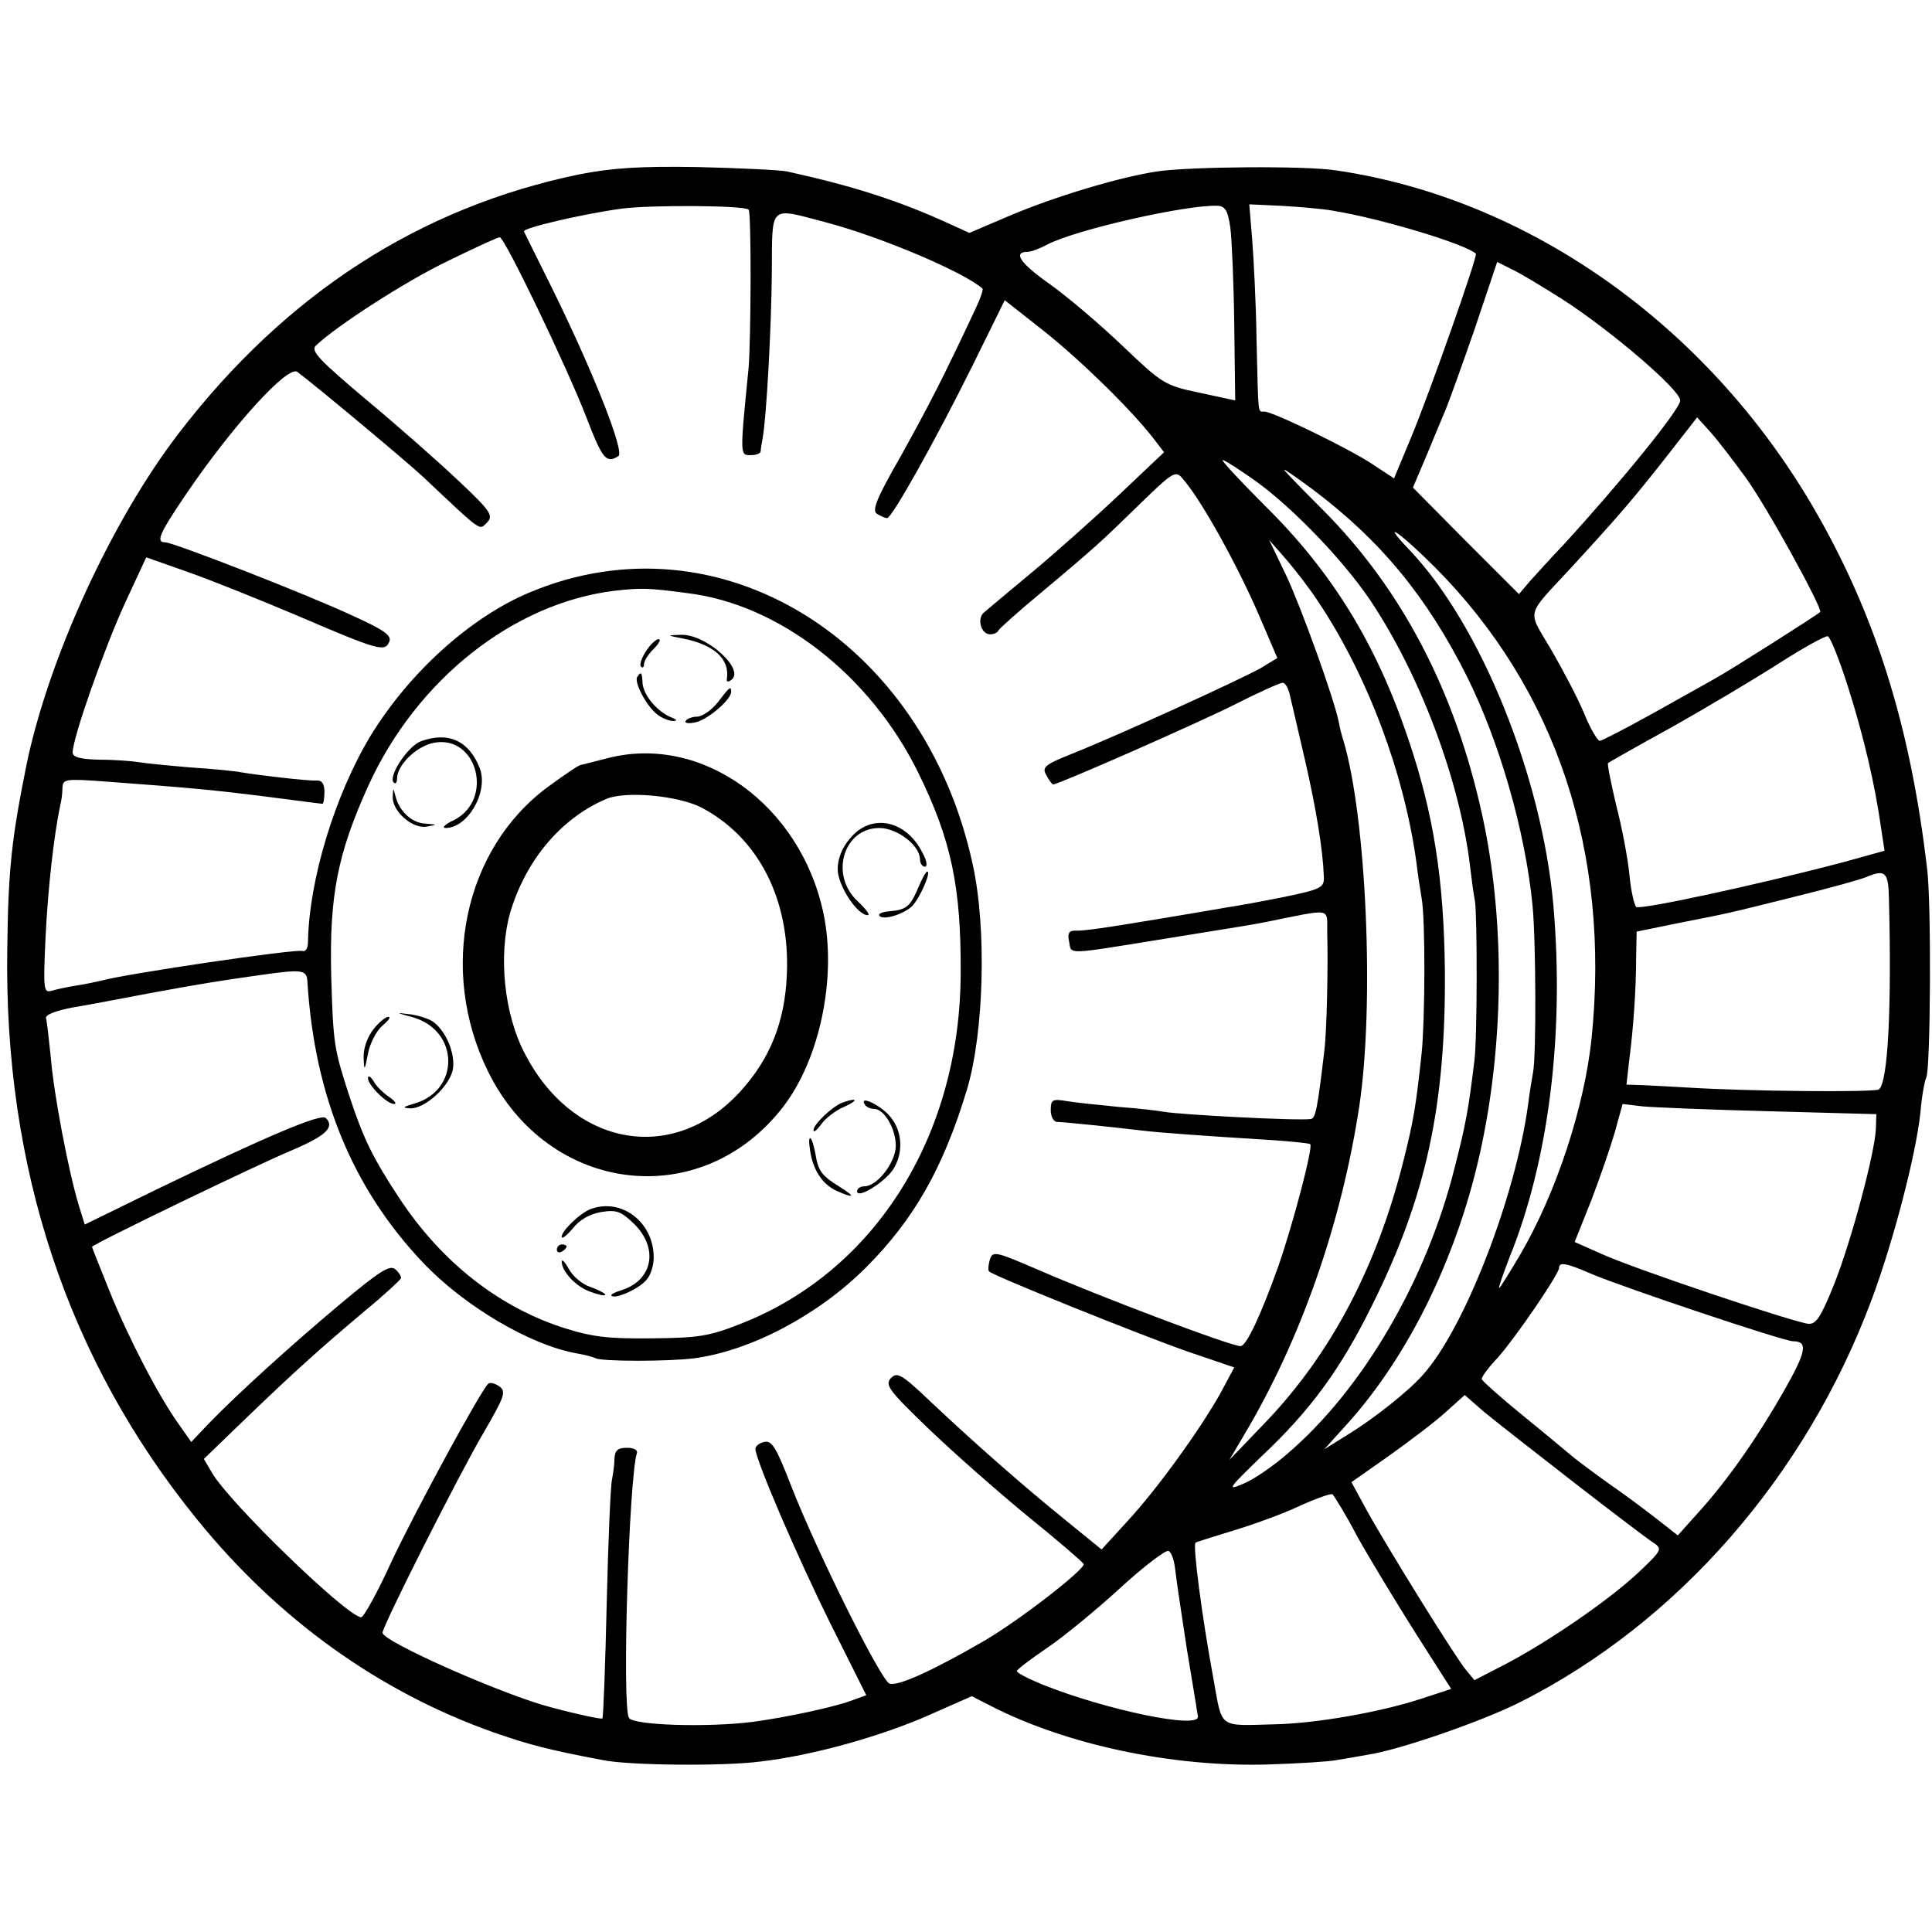 <?xml version="1.0" standalone="no"?>
<!DOCTYPE svg PUBLIC "-//W3C//DTD SVG 20010904//EN"
 "http://www.w3.org/TR/2001/REC-SVG-20010904/DTD/svg10.dtd">
<svg version="1.0" xmlns="http://www.w3.org/2000/svg"
 width="399pt" height="399pt" viewBox="0 0 399 399"
 preserveAspectRatio="xMidYMid meet">
<g transform="translate(0,399) scale(0.1,-0.1)"
fill="#000000" stroke="none">
<path d="M1197 3630 c-330 -68 -607 -247 -828 -535 -139 -181 -270 -467 -315
-688 -30 -150 -37 -212 -39 -377 -7 -453 125 -849 392 -1178 168 -207 376
-356 613 -440 76 -26 109 -35 225 -57 54 -11 248 -13 325 -3 106 12 250 52
351 97 l86 38 39 -20 c158 -81 377 -127 574 -121 63 2 126 6 140 9 13 2 42 7
64 11 63 9 237 69 316 109 325 164 589 466 725 830 45 120 92 301 101 387 3
35 9 67 12 72 9 15 11 359 2 431 -35 300 -109 532 -238 752 -220 374 -587 633
-982 691 -62 10 -303 8 -370 -2 -79 -12 -212 -52 -306 -92 l-82 -35 -44 20
c-105 48 -201 78 -333 107 -16 3 -100 7 -185 9 -119 2 -176 -2 -243 -15z m349
-73 c6 -5 5 -267 0 -327 -18 -181 -18 -180 4 -180 11 0 20 3 21 8 0 4 2 16 4
27 8 44 18 227 19 343 1 141 -7 134 111 103 114 -30 286 -103 324 -137 2 -2
-4 -20 -14 -41 -66 -141 -97 -201 -153 -302 -51 -89 -62 -115 -51 -122 8 -5
17 -9 21 -9 10 0 99 159 176 314 l67 136 80 -63 c78 -62 180 -162 226 -221
l23 -30 -94 -89 c-52 -49 -133 -121 -180 -160 -47 -39 -91 -76 -98 -82 -15
-13 -6 -45 13 -45 7 0 15 3 17 8 2 4 41 39 88 78 116 97 125 106 206 185 66
64 72 68 86 51 39 -44 117 -185 163 -294 l33 -77 -33 -20 c-40 -23 -292 -138
-387 -176 -60 -24 -67 -29 -57 -46 5 -10 12 -19 14 -19 11 0 295 125 375 165
49 25 94 45 99 45 5 0 11 -10 14 -22 3 -13 17 -72 31 -133 24 -104 38 -189 40
-245 1 -23 -4 -26 -80 -42 -45 -9 -99 -19 -120 -22 -22 -4 -77 -13 -124 -21
-131 -22 -174 -28 -191 -27 -11 0 -15 -6 -11 -23 5 -27 -9 -27 196 6 175 28
179 29 206 34 145 29 130 32 131 -22 2 -72 -1 -204 -6 -243 -14 -119 -18 -140
-28 -141 -27 -4 -271 9 -304 15 -10 2 -52 7 -93 10 -41 4 -90 9 -107 12 -30 5
-33 3 -33 -19 0 -13 6 -24 13 -24 12 0 110 -10 177 -18 33 -4 113 -10 274 -20
38 -3 70 -6 72 -8 6 -6 -35 -163 -66 -252 -36 -101 -66 -165 -78 -165 -21 0
-290 102 -419 158 -88 38 -93 39 -99 20 -3 -11 -4 -22 -1 -24 9 -9 312 -131
409 -165 l97 -33 -30 -56 c-44 -77 -129 -195 -191 -262 l-53 -58 -75 61 c-89
72 -190 161 -280 246 -58 55 -67 60 -80 47 -13 -14 -5 -25 77 -104 51 -49 143
-130 205 -181 62 -50 114 -95 116 -99 4 -10 -132 -116 -206 -159 -107 -62
-178 -94 -195 -88 -18 7 -149 270 -203 408 -31 80 -40 95 -56 91 -10 -2 -18
-9 -18 -14 0 -22 86 -222 155 -361 l74 -148 -25 -9 c-37 -15 -142 -37 -209
-46 -95 -12 -247 -7 -256 8 -15 23 0 493 16 546 3 7 -5 12 -20 12 -19 0 -25
-5 -26 -22 0 -13 -3 -32 -5 -43 -3 -11 -8 -126 -11 -255 -3 -129 -7 -237 -9
-239 -2 -2 -50 8 -106 23 -97 25 -348 136 -348 154 0 14 158 327 208 412 44
76 48 86 33 97 -9 6 -19 9 -23 5 -17 -17 -150 -262 -199 -366 -29 -64 -58
-116 -63 -116 -28 0 -271 235 -308 298 l-17 29 87 84 c103 99 152 143 247 223
39 32 71 62 73 66 1 4 -4 12 -12 19 -11 9 -32 -4 -112 -71 -104 -87 -215 -188
-274 -249 l-35 -37 -26 37 c-41 57 -104 178 -143 275 -20 49 -36 90 -36 91 0
5 344 171 414 200 68 29 88 47 69 66 -10 10 -117 -35 -353 -149 l-145 -71 -13
42 c-21 70 -51 228 -57 302 -4 39 -8 75 -10 82 -2 7 18 15 53 22 31 5 104 19
162 30 109 20 141 25 225 37 92 13 99 12 100 -16 15 -234 93 -424 238 -577 85
-90 222 -171 318 -188 18 -3 35 -8 39 -10 12 -7 152 -7 205 0 117 16 256 90
353 187 100 100 160 206 209 368 35 117 41 332 12 464 -100 465 -524 726 -914
563 -123 -51 -250 -166 -330 -297 -74 -123 -127 -298 -129 -426 0 -12 -5 -20
-11 -18 -13 5 -364 -47 -415 -61 -8 -2 -31 -7 -50 -10 -19 -3 -43 -8 -53 -11
-17 -5 -18 1 -13 110 5 102 17 208 30 271 3 11 5 28 5 39 1 17 7 18 88 12 175
-13 220 -17 331 -31 62 -8 115 -15 118 -15 2 0 4 11 4 24 0 17 -5 25 -17 24
-17 -1 -120 11 -155 17 -9 2 -56 7 -104 10 -48 4 -97 9 -108 11 -12 2 -47 5
-79 5 -41 1 -57 5 -57 15 0 30 65 214 107 306 l45 97 85 -30 c46 -16 148 -57
226 -90 170 -73 182 -76 191 -54 5 13 -11 24 -77 54 -92 43 -369 151 -386 151
-20 0 -12 18 45 102 94 138 208 264 228 250 45 -34 228 -187 261 -218 124
-117 114 -109 131 -93 13 14 8 23 -58 85 -40 38 -126 114 -191 168 -96 81
-116 101 -105 112 43 41 187 134 273 175 55 27 103 49 107 49 10 0 138 -266
179 -372 33 -86 41 -96 66 -80 14 9 -55 181 -139 351 -29 58 -54 109 -56 113
-3 7 121 36 201 47 59 8 255 7 263 -2z m995 -38 c3 -24 7 -114 8 -200 l2 -156
-74 16 c-72 15 -77 19 -158 96 -46 44 -114 102 -152 129 -61 43 -76 66 -44 66
7 0 25 7 40 15 59 31 290 83 352 80 16 -1 21 -11 26 -46z m211 36 c99 -16 275
-69 296 -89 4 -5 -95 -286 -134 -380 l-35 -84 -44 29 c-48 32 -206 109 -224
109 -14 0 -12 -11 -16 150 -1 74 -6 167 -9 206 l-6 72 65 -3 c36 -2 84 -6 107
-10z m473 -182 c100 -64 245 -188 245 -210 0 -18 -121 -167 -241 -298 -26 -27
-57 -62 -70 -76 l-22 -26 -110 110 -109 110 28 66 c15 36 33 80 40 96 7 17 34
92 60 167 l46 137 32 -16 c17 -8 63 -36 101 -60z m380 -369 c45 -62 160 -272
154 -278 -9 -8 -184 -119 -213 -135 -17 -10 -77 -43 -132 -74 -56 -31 -106
-57 -110 -57 -5 0 -20 26 -33 58 -13 31 -44 90 -68 131 -49 84 -54 65 43 170
100 109 123 136 191 222 l68 87 28 -31 c16 -18 48 -60 72 -93z m-1011 -8 c76
-55 179 -162 234 -243 104 -154 187 -375 208 -552 3 -25 7 -57 10 -71 5 -31 5
-283 -1 -330 -12 -100 -18 -133 -41 -222 -58 -232 -190 -458 -346 -591 -30
-26 -71 -54 -92 -62 -33 -14 -29 -9 39 57 102 96 164 181 229 313 111 223 152
411 150 690 -2 188 -23 324 -76 480 -66 196 -157 344 -297 482 -51 51 -90 93
-86 93 4 0 35 -20 69 -44z m116 -16 c140 -105 236 -221 319 -386 68 -136 121
-321 136 -474 7 -70 8 -312 1 -345 -2 -11 -7 -40 -10 -65 -26 -193 -133 -467
-218 -560 -30 -34 -102 -91 -158 -125 l-45 -28 47 52 c131 145 232 356 278
576 47 223 47 473 1 682 -56 256 -166 466 -328 629 -46 46 -83 84 -81 84 3 0
28 -18 58 -40z m254 -162 c250 -252 362 -588 323 -972 -15 -143 -73 -320 -148
-448 -22 -37 -41 -68 -43 -68 -2 0 8 28 21 62 82 202 114 463 91 729 -24 267
-150 578 -296 732 -65 68 -21 38 52 -35z m-240 -73 c101 -152 176 -353 201
-535 3 -25 8 -58 11 -75 8 -44 7 -251 0 -320 -12 -112 -17 -140 -37 -220 -55
-221 -151 -403 -288 -545 l-72 -75 30 51 c117 196 201 436 238 678 32 211 15
599 -33 758 -3 9 -7 25 -9 36 -9 47 -76 233 -108 302 l-36 75 35 -40 c19 -22
50 -62 68 -90z m-1304 20 c189 -23 377 -169 476 -370 69 -140 89 -238 88 -415
-1 -335 -176 -614 -452 -723 -68 -27 -89 -30 -187 -31 -91 -1 -123 3 -185 23
-133 44 -249 136 -335 266 -56 85 -75 124 -106 219 -29 90 -31 102 -35 241 -4
165 13 252 77 393 100 219 300 377 509 402 55 6 67 6 150 -5z m2397 -195 c32
-101 55 -199 68 -291 l7 -46 -83 -23 c-173 -46 -423 -100 -430 -93 -4 4 -11
34 -14 67 -3 32 -15 96 -27 142 -11 47 -19 86 -17 88 2 2 62 36 133 75 71 40
170 99 220 131 50 32 95 57 101 56 5 -2 24 -49 42 -106z m84 -434 c6 -229 -2
-384 -21 -396 -10 -6 -269 -4 -395 4 -33 2 -75 4 -93 5 l-33 1 6 53 c8 62 14
142 14 213 l1 50 88 18 c106 21 90 17 242 55 69 17 134 35 145 40 38 16 45 10
46 -43z m-246 -441 l220 -6 -1 -32 c-3 -51 -50 -228 -86 -319 -27 -67 -37 -83
-53 -82 -27 2 -368 116 -431 146 l-52 23 34 85 c18 47 40 111 49 142 l16 58
42 -5 c23 -2 141 -7 262 -10z m-368 -336 c66 -28 397 -139 416 -139 32 0 27
-22 -19 -103 -56 -98 -117 -185 -176 -250 l-43 -48 -42 33 c-23 18 -67 51 -99
73 -31 22 -64 47 -74 55 -10 8 -56 47 -103 85 -48 39 -86 73 -87 77 0 5 15 25
34 45 37 42 126 172 126 185 0 12 14 10 67 -13z m-36 -431 c80 -62 155 -119
165 -125 18 -12 15 -16 -36 -64 -62 -57 -186 -142 -275 -188 l-60 -31 -18 22
c-21 25 -159 247 -205 330 l-31 57 77 54 c42 30 95 70 117 90 l40 36 40 -35
c22 -18 106 -84 186 -146z m-448 -111 c25 -45 79 -134 120 -199 l74 -116 -61
-20 c-85 -28 -217 -51 -301 -53 -121 -3 -110 -11 -129 94 -24 129 -43 277 -37
281 3 2 39 13 78 25 40 12 101 34 135 50 35 16 66 27 70 25 3 -3 27 -41 51
-87z m-376 -68 c2 -19 13 -92 24 -164 12 -71 22 -134 23 -140 3 -27 -191 14
-321 66 -29 12 -53 24 -53 28 0 3 29 25 63 48 34 23 102 79 150 123 49 45 94
79 100 77 6 -2 12 -19 14 -38z"/>
<path d="M1412 2671 c64 -13 96 -43 89 -84 -1 -5 3 -6 8 -2 33 20 -50 96 -103
94 -30 -1 -30 -1 6 -8z"/>
<path d="M1334 2645 c-9 -14 -14 -28 -10 -32 3 -3 6 -1 6 5 0 7 9 21 20 32 11
11 16 20 10 20 -5 0 -17 -11 -26 -25z"/>
<path d="M1316 2592 c-7 -11 20 -62 42 -78 9 -7 24 -13 32 -13 10 0 8 3 -5 8
-28 12 -56 45 -58 70 -1 23 -3 25 -11 13z"/>
<path d="M1482 2539 c-13 -16 -32 -29 -42 -29 -10 0 -21 -4 -24 -9 -3 -4 6 -6
19 -3 25 4 75 47 75 63 0 13 -3 11 -28 -22z"/>
<path d="M869 2459 c-27 -10 -68 -73 -56 -85 4 -4 7 0 7 8 0 28 40 67 76 74
90 17 125 -118 41 -160 -18 -8 -25 -16 -17 -16 46 0 89 74 71 123 -22 57 -65
77 -122 56z"/>
<path d="M1254 2424 c-27 -7 -52 -13 -55 -14 -4 0 -33 -20 -66 -44 -175 -128
-228 -380 -125 -589 125 -254 441 -292 610 -72 75 98 110 265 83 397 -47 226
-252 373 -447 322z m195 -102 c118 -62 183 -191 176 -345 -4 -98 -35 -174 -96
-241 -142 -156 -356 -112 -452 92 -40 87 -48 210 -18 294 35 102 106 181 193
218 40 17 149 7 197 -18z"/>
<path d="M811 2344 c-1 -29 41 -67 71 -61 22 4 22 4 -3 6 -28 1 -54 25 -62 56
-5 19 -5 19 -6 -1z"/>
<path d="M1756 2259 c-17 -19 -26 -43 -26 -64 0 -33 40 -95 62 -95 6 0 -4 13
-21 29 -58 54 -29 151 45 151 37 0 84 -36 84 -65 0 -8 5 -15 10 -15 6 0 4 13
-5 29 -34 68 -106 82 -149 30z"/>
<path d="M1896 2156 c-16 -38 -24 -45 -59 -48 -14 -1 -24 -5 -21 -9 6 -10 46
1 66 18 16 14 42 73 33 73 -3 0 -11 -15 -19 -34z"/>
<path d="M853 1889 c96 -28 97 -151 3 -178 -24 -7 -26 -9 -9 -10 30 -1 80 44
88 79 6 30 -11 76 -38 98 -8 7 -29 14 -48 17 -33 4 -33 4 4 -6z"/>
<path d="M771 1864 c-12 -15 -21 -40 -20 -58 1 -29 2 -28 9 8 4 22 18 48 30
58 12 10 18 18 12 18 -6 0 -20 -12 -31 -26z"/>
<path d="M760 1763 c0 -14 39 -53 54 -53 6 0 1 7 -11 15 -13 9 -27 23 -32 33
-6 9 -11 12 -11 5z"/>
<path d="M1740 1713 c-21 -8 -60 -45 -60 -57 0 -6 7 0 16 12 8 12 30 29 47 36
31 14 28 20 -3 9z"/>
<path d="M1786 1709 c3 -5 11 -9 19 -9 21 0 45 -41 45 -76 0 -34 -38 -84 -65
-84 -8 0 -15 -5 -15 -10 0 -17 55 17 74 44 22 34 20 78 -4 108 -18 24 -67 48
-54 27z"/>
<path d="M1673 1614 c6 -41 26 -70 54 -83 38 -17 41 -13 7 8 -37 23 -44 32
-50 68 -7 39 -17 45 -11 7z"/>
<path d="M1220 1493 c-22 -8 -60 -45 -60 -57 0 -6 10 2 23 17 14 18 35 30 59
34 32 5 41 1 68 -25 51 -51 38 -117 -28 -137 -13 -4 -22 -9 -19 -11 8 -8 60
16 73 34 8 9 14 29 14 44 1 73 -66 125 -130 101z"/>
<path d="M1150 1409 c0 -5 5 -7 10 -4 6 3 10 8 10 11 0 2 -4 4 -10 4 -5 0 -10
-5 -10 -11z"/>
<path d="M1160 1385 c0 -21 30 -53 60 -63 16 -6 30 -9 30 -6 0 3 -14 10 -30
16 -17 5 -37 22 -45 37 -8 14 -14 21 -15 16z"/>
</g>
</svg>
